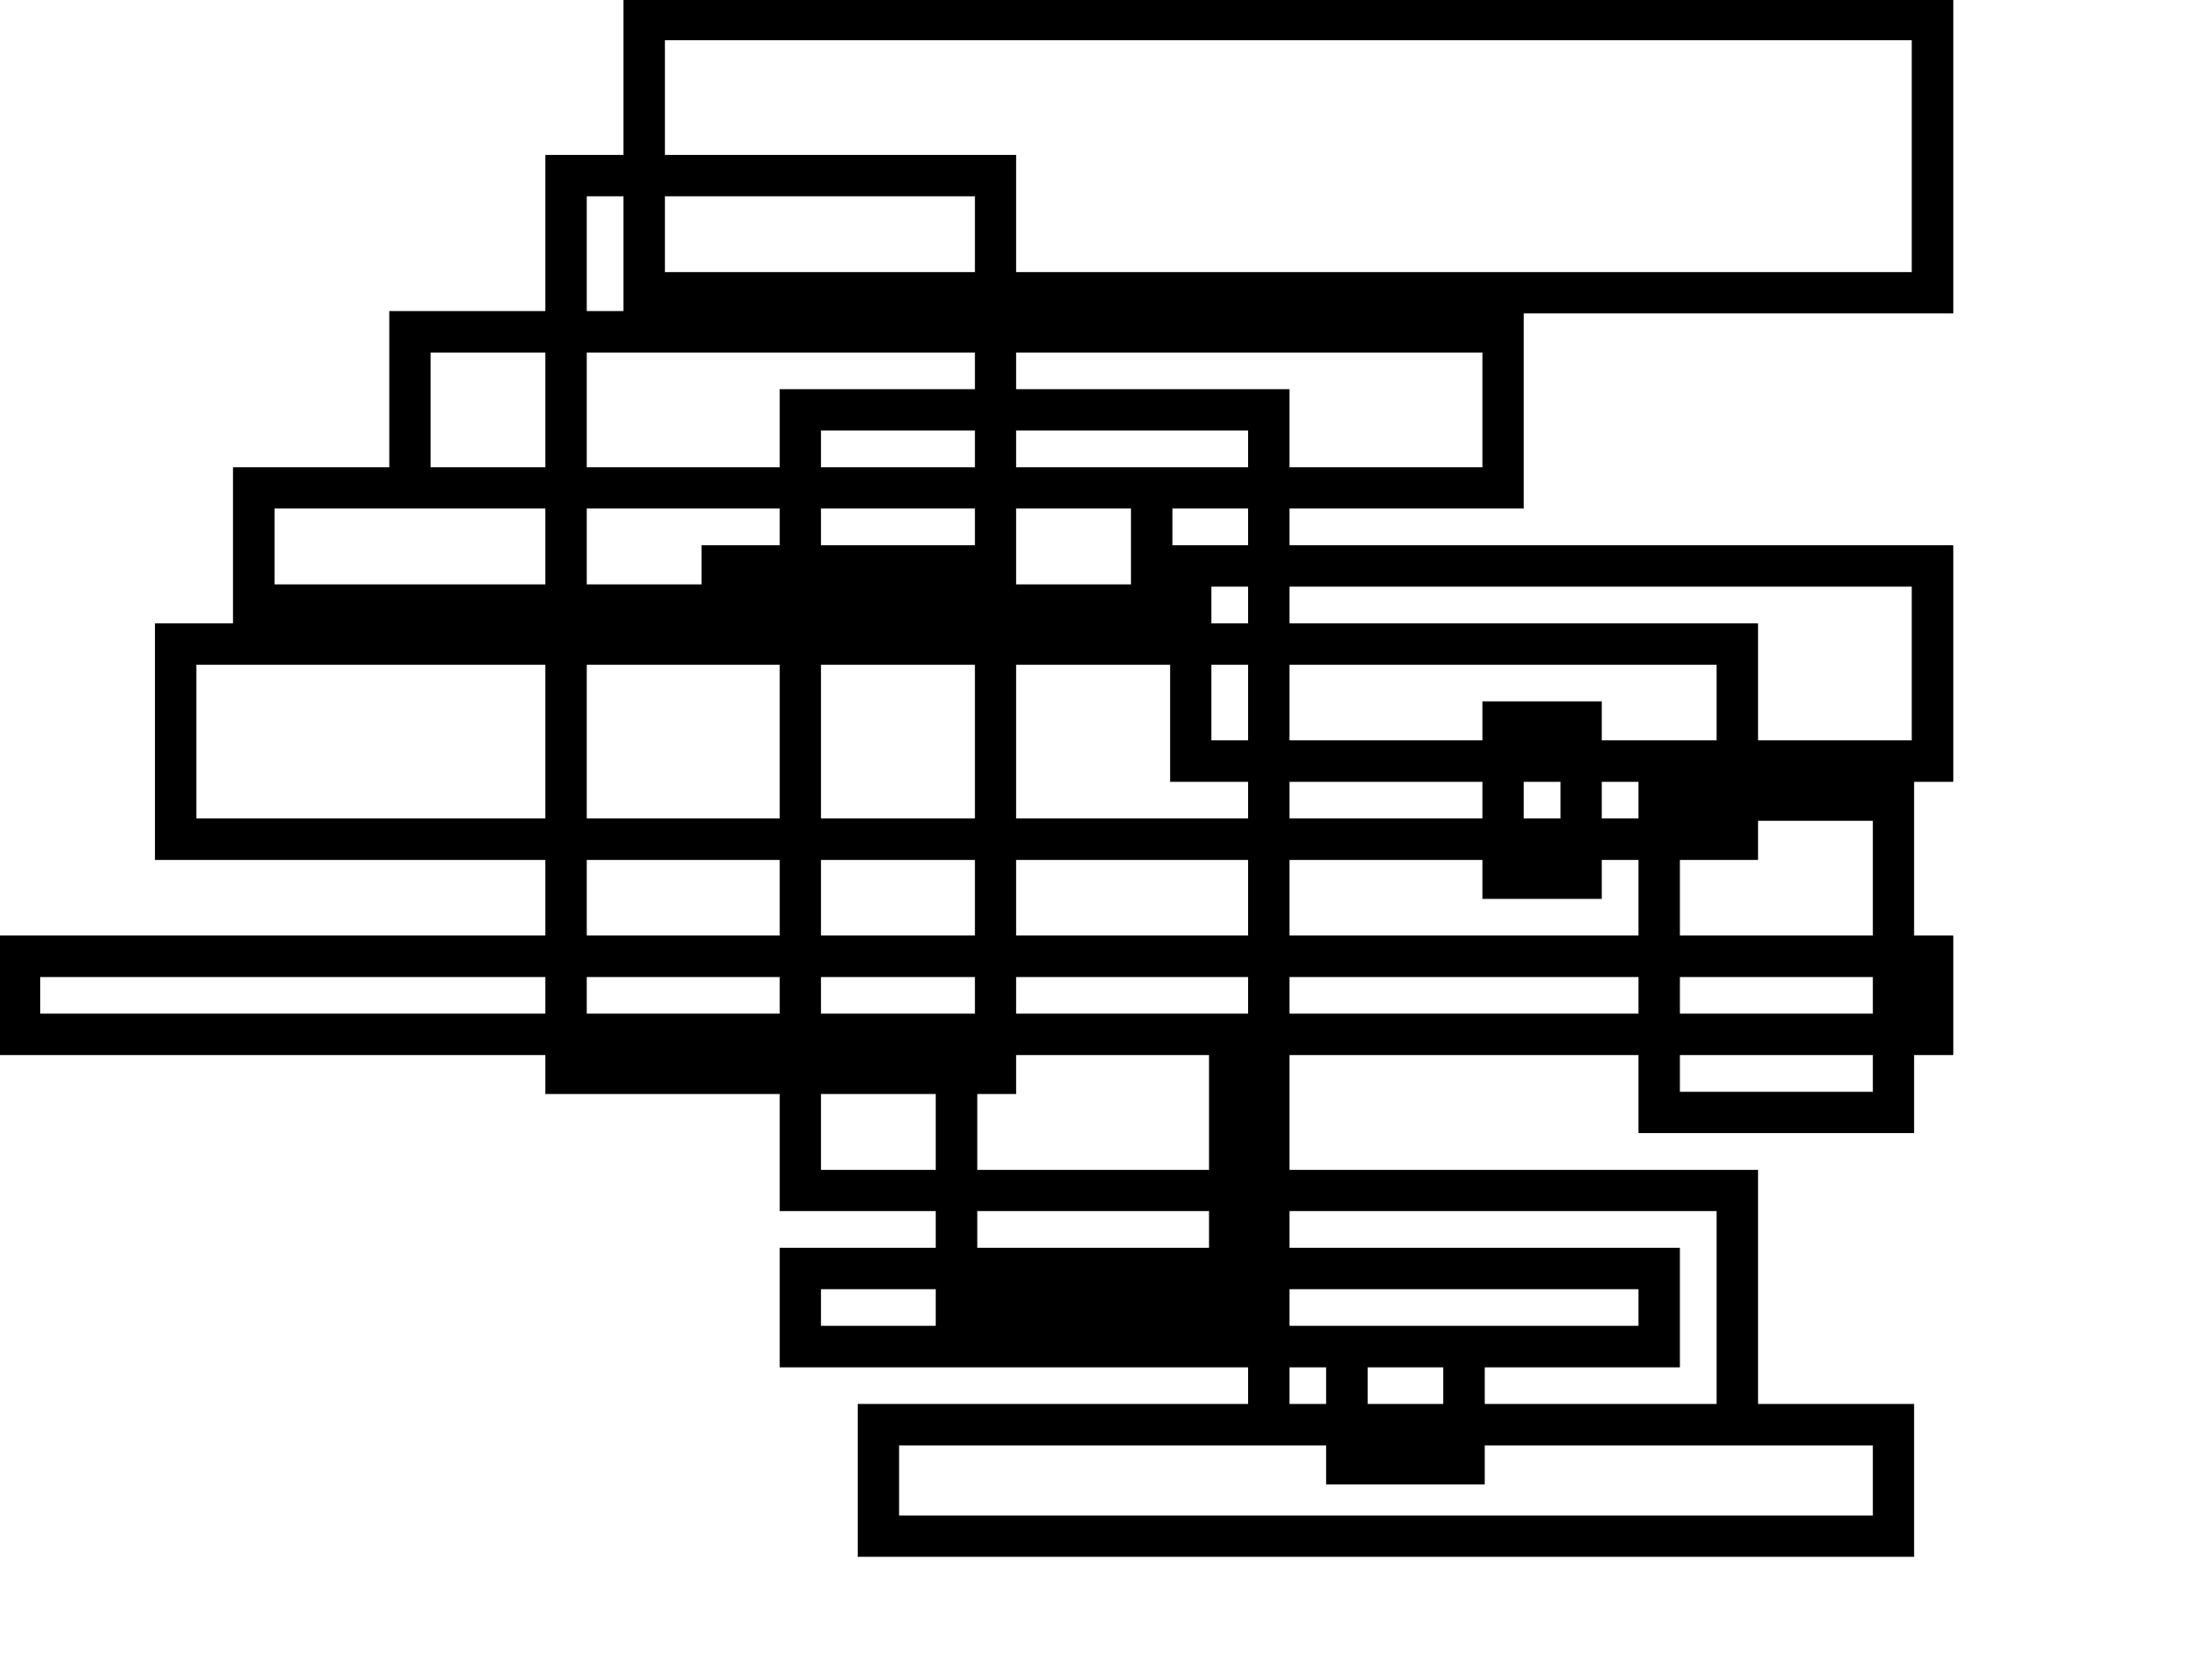 <?xml version="1.0" encoding="UTF-8" standalone="no"?>
<svg
   xmlns:dc="http://purl.org/dc/elements/1.1/"
   xmlns:cc="http://creativecommons.org/ns#"
   xmlns:rdf="http://www.w3.org/1999/02/22-rdf-syntax-ns#"
   xmlns:svg="http://www.w3.org/2000/svg"
   xmlns="http://www.w3.org/2000/svg"
   xmlns:sodipodi="http://sodipodi.sourceforge.net/DTD/sodipodi-0.dtd"
   xmlns:inkscape="http://www.inkscape.org/namespaces/inkscape"
   width="280mm"
   height="215mm"
   viewBox="0 0 280 215"
   id="svg3409"
   version="1.1"
   inkscape:version="0.48.1 r9760"
   sodipodi:docname="test8.svg">
  <defs
     id="defs3453" />
  <sodipodi:namedview
     pagecolor="#ffffff"
     bordercolor="#666666"
     borderopacity="1"
     objecttolerance="10"
     gridtolerance="10"
     guidetolerance="10"
     inkscape:pageopacity="0"
     inkscape:pageshadow="2"
     inkscape:window-width="1680"
     inkscape:window-height="1002"
     id="namedview3451"
     showgrid="false"
     inkscape:zoom="1"
     inkscape:cx="496.06299"
     inkscape:cy="380.90552"
     inkscape:window-x="0"
     inkscape:window-y="0"
     inkscape:window-maximized="0"
     inkscape:current-layer="svg3409" />
  <path
     style="fill:#000000;stroke:#000000;stroke-width:0.354"
     d="M 283.125 -0.344 L 283.125 70.5 L 247.688 70.5 L 247.688 141.375 L 176.812 141.375 L 176.812 212.25 L 105.938 212.25 L 105.938 283.125 L 70.5 283.125 L 70.5 390.125 L 247.688 390.125 L 247.688 424.844 L -0.344 424.844 L -0.344 478.688 L 247.688 478.688 L 247.688 496.406 L 353.969 496.406 L 353.969 549.562 L 424.844 549.562 L 424.844 566.562 L 353.969 566.562 L 353.969 620.438 L 566.562 620.438 L 566.562 637.438 L 389.406 637.438 L 389.406 706.469 L 868.469 706.469 L 868.469 637.438 L 797.594 637.438 L 797.594 531.156 L 585 531.156 L 585 478.688 L 743.75 478.688 L 743.75 514.125 L 868.469 514.125 L 868.469 478.688 L 886.188 478.688 L 886.188 424.844 L 868.469 424.844 L 868.469 354.688 L 886.188 354.688 L 886.188 247.688 L 585 247.688 L 585 230.656 L 691.312 230.656 L 691.312 142.094 L 886.188 142.094 L 886.188 -0.344 L 283.125 -0.344 z M 301.531 18.062 L 867.75 18.062 L 867.75 123.656 L 460.969 123.656 L 460.969 70.5 L 301.531 70.5 L 301.531 18.062 z M 266.094 88.938 L 283.125 88.938 L 283.125 141.375 L 266.094 141.375 L 266.094 88.938 z M 301.531 88.938 L 442.562 88.938 L 442.562 123.656 L 301.531 123.656 L 301.531 88.938 z M 195.25 159.812 L 247.688 159.812 L 247.688 212.25 L 195.25 212.25 L 195.25 159.812 z M 266.094 159.812 L 442.562 159.812 L 442.562 176.812 L 353.969 176.812 L 353.969 212.25 L 266.094 212.25 L 266.094 159.812 z M 460.969 159.812 L 672.875 159.812 L 672.875 212.25 L 585 212.25 L 585 176.812 L 460.969 176.812 L 460.969 159.812 z M 372.406 195.25 L 442.562 195.25 L 442.562 212.25 L 372.406 212.25 L 372.406 195.25 z M 460.969 195.25 L 566.562 195.25 L 566.562 212.25 L 460.969 212.25 L 460.969 195.25 z M 124.375 230.656 L 247.688 230.656 L 247.688 265.406 L 124.375 265.406 L 124.375 230.656 z M 266.094 230.656 L 353.969 230.656 L 353.969 247.688 L 318.531 247.688 L 318.531 265.406 L 266.094 265.406 L 266.094 230.656 z M 372.406 230.656 L 442.562 230.656 L 442.562 247.688 L 372.406 247.688 L 372.406 230.656 z M 460.969 230.656 L 513.438 230.656 L 513.438 265.406 L 460.969 265.406 L 460.969 230.656 z M 531.844 230.656 L 566.562 230.656 L 566.562 247.688 L 531.844 247.688 L 531.844 230.656 z M 549.562 266.094 L 566.562 266.094 L 566.562 283.125 L 549.562 283.125 L 549.562 266.094 z M 585 266.094 L 867.75 266.094 L 867.75 336.25 L 797.594 336.25 L 797.594 283.125 L 585 283.125 L 585 266.094 z M 88.938 301.531 L 247.688 301.531 L 247.688 371.688 L 88.938 371.688 L 88.938 301.531 z M 266.094 301.531 L 353.969 301.531 L 353.969 371.688 L 266.094 371.688 L 266.094 301.531 z M 372.406 301.531 L 442.562 301.531 L 442.562 371.688 L 372.406 371.688 L 372.406 301.531 z M 460.969 301.531 L 531.156 301.531 L 531.156 354.688 L 566.562 354.688 L 566.562 371.688 L 460.969 371.688 L 460.969 301.531 z M 549.562 301.531 L 566.562 301.531 L 566.562 336.25 L 549.562 336.25 L 549.562 301.531 z M 585 301.531 L 779.188 301.531 L 779.188 336.25 L 726.719 336.25 L 726.719 318.531 L 672.875 318.531 L 672.875 336.25 L 585 336.25 L 585 301.531 z M 585 354.688 L 672.875 354.688 L 672.875 371.688 L 585 371.688 L 585 354.688 z M 691.312 354.688 L 708.312 354.688 L 708.312 371.688 L 691.312 371.688 L 691.312 354.688 z M 726.719 354.688 L 743.75 354.688 L 743.75 371.688 L 726.719 371.688 L 726.719 354.688 z M 797.594 372.406 L 850.031 372.406 L 850.031 424.844 L 762.156 424.844 L 762.156 390.125 L 797.594 390.125 L 797.594 372.406 z M 266.094 390.125 L 353.969 390.125 L 353.969 424.844 L 266.094 424.844 L 266.094 390.125 z M 372.406 390.125 L 442.562 390.125 L 442.562 424.844 L 372.406 424.844 L 372.406 390.125 z M 460.969 390.125 L 566.562 390.125 L 566.562 424.844 L 460.969 424.844 L 460.969 390.125 z M 585 390.125 L 672.875 390.125 L 672.875 407.844 L 726.719 407.844 L 726.719 390.125 L 743.75 390.125 L 743.75 424.844 L 585 424.844 L 585 390.125 z M 18.062 443.281 L 247.688 443.281 L 247.688 460.281 L 18.062 460.281 L 18.062 443.281 z M 266.094 443.281 L 353.969 443.281 L 353.969 460.281 L 266.094 460.281 L 266.094 443.281 z M 372.406 443.281 L 442.562 443.281 L 442.562 460.281 L 372.406 460.281 L 372.406 443.281 z M 460.969 443.281 L 566.562 443.281 L 566.562 460.281 L 460.969 460.281 L 460.969 443.281 z M 585 443.281 L 743.75 443.281 L 743.75 460.281 L 585 460.281 L 585 443.281 z M 762.156 443.281 L 850.031 443.281 L 850.031 460.281 L 762.156 460.281 L 762.156 443.281 z M 460.969 478.688 L 548.844 478.688 L 548.844 531.156 L 443.281 531.156 L 443.281 496.406 L 460.969 496.406 L 460.969 478.688 z M 762.156 478.688 L 850.031 478.688 L 850.031 495.719 L 762.156 495.719 L 762.156 478.688 z M 372.406 496.406 L 424.844 496.406 L 424.844 531.156 L 372.406 531.156 L 372.406 496.406 z M 443.281 549.562 L 548.844 549.562 L 548.844 566.562 L 443.281 566.562 L 443.281 549.562 z M 585 549.562 L 779.188 549.562 L 779.188 637.438 L 673.594 637.438 L 673.594 620.438 L 762.156 620.438 L 762.156 566.562 L 585 566.562 L 585 549.562 z M 372.406 585 L 424.844 585 L 424.844 602 L 372.406 602 L 372.406 585 z M 585 585 L 743.75 585 L 743.75 602 L 585 602 L 585 585 z M 585 620.438 L 602 620.438 L 602 637.438 L 585 637.438 L 585 620.438 z M 620.438 620.438 L 655.156 620.438 L 655.156 637.438 L 620.438 637.438 L 620.438 620.438 z M 407.844 655.875 L 602 655.875 L 602 673.594 L 673.594 673.594 L 673.594 655.875 L 850.031 655.875 L 850.031 688.062 L 407.844 688.062 L 407.844 655.875 z "
     transform="matrix(0.282,0,0,0.282,0,-2.4607825e-6)"
     id="path3411" />
</svg>
